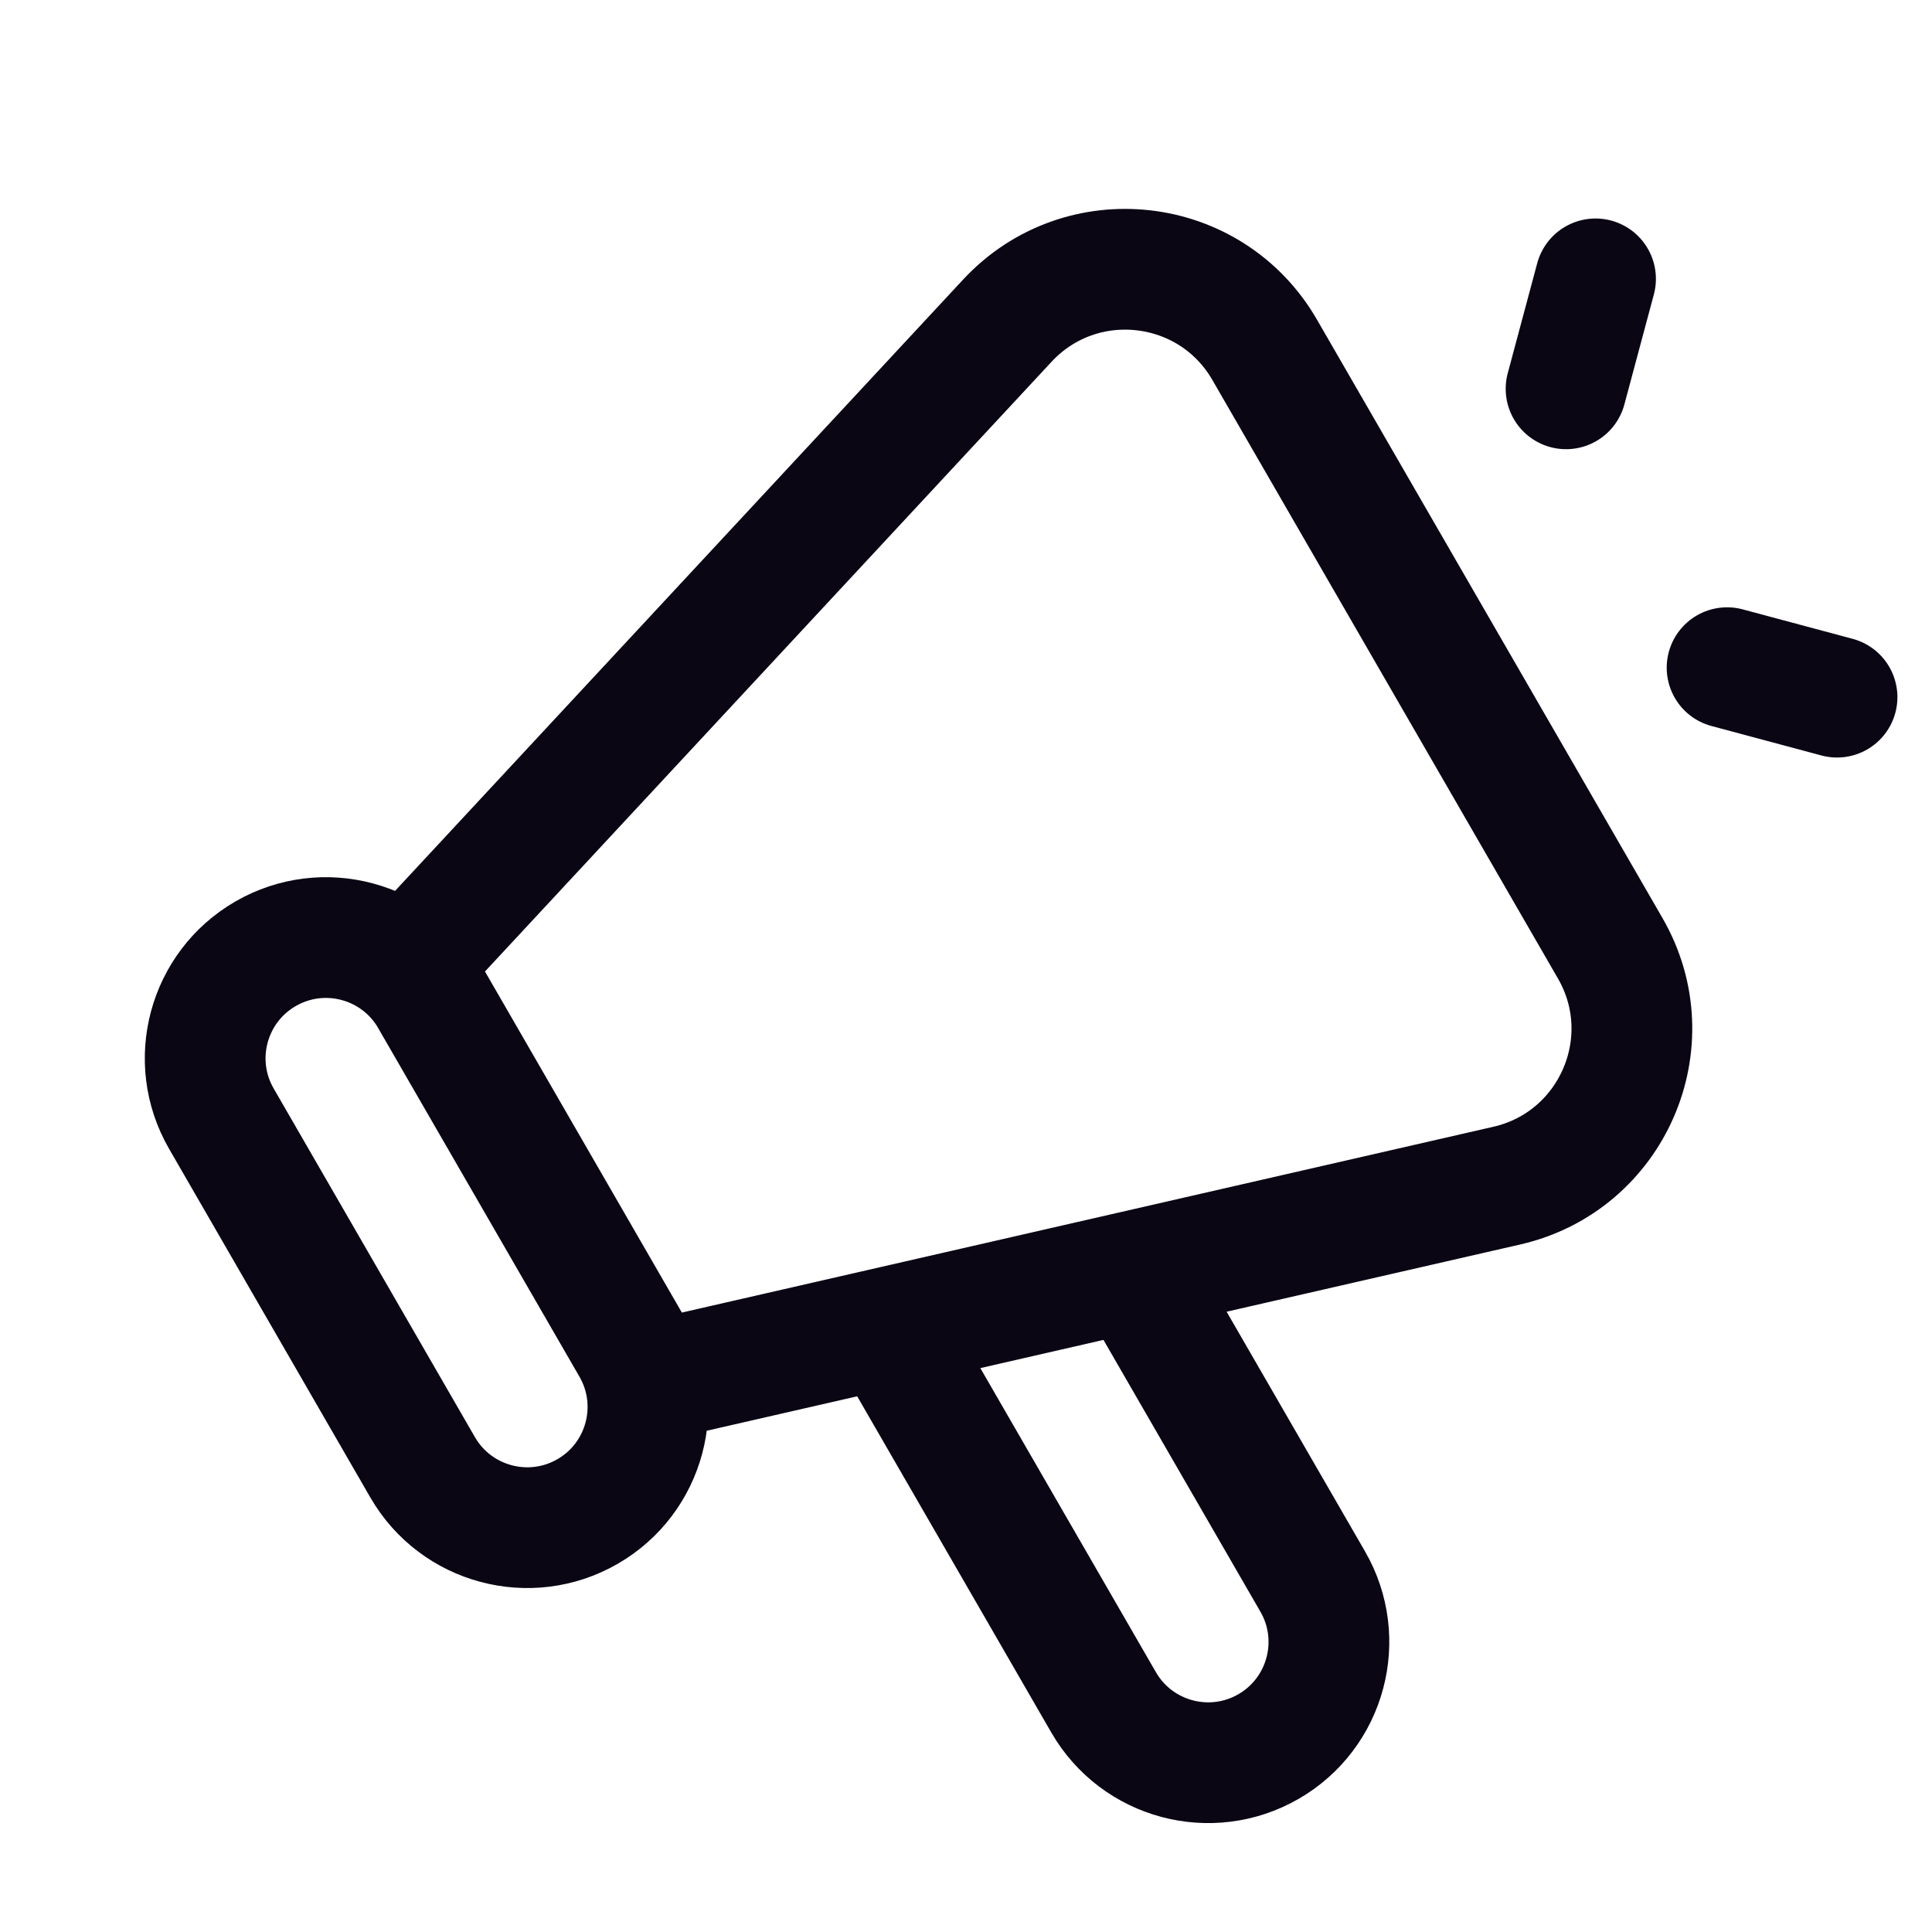 <svg width="32" height="32" viewBox="0 0 32 32" fill="none" xmlns="http://www.w3.org/2000/svg">
<path d="M18.88 21.238L21.743 26.196C22.295 27.152 21.967 28.376 21.011 28.928C20.054 29.48 18.831 29.152 18.279 28.196L14.741 22.068M25.939 6.44L26.427 4.619M28.606 11.059L30.427 11.547M10.797 22.88L24.956 19.638C26.705 19.238 27.567 17.259 26.67 15.706L20.947 5.794C20.05 4.24 17.905 3.997 16.684 5.312L6.797 15.952L10.797 22.88ZM7.131 16.529L10.464 22.303C11.016 23.259 10.689 24.483 9.732 25.035C8.776 25.587 7.552 25.259 7 24.303L3.667 18.529C3.114 17.573 3.442 16.35 4.399 15.797C5.355 15.245 6.579 15.573 7.131 16.529Z" stroke="#0A0614" stroke-width="2" stroke-linecap="round" stroke-linejoin="round"/>
</svg>
